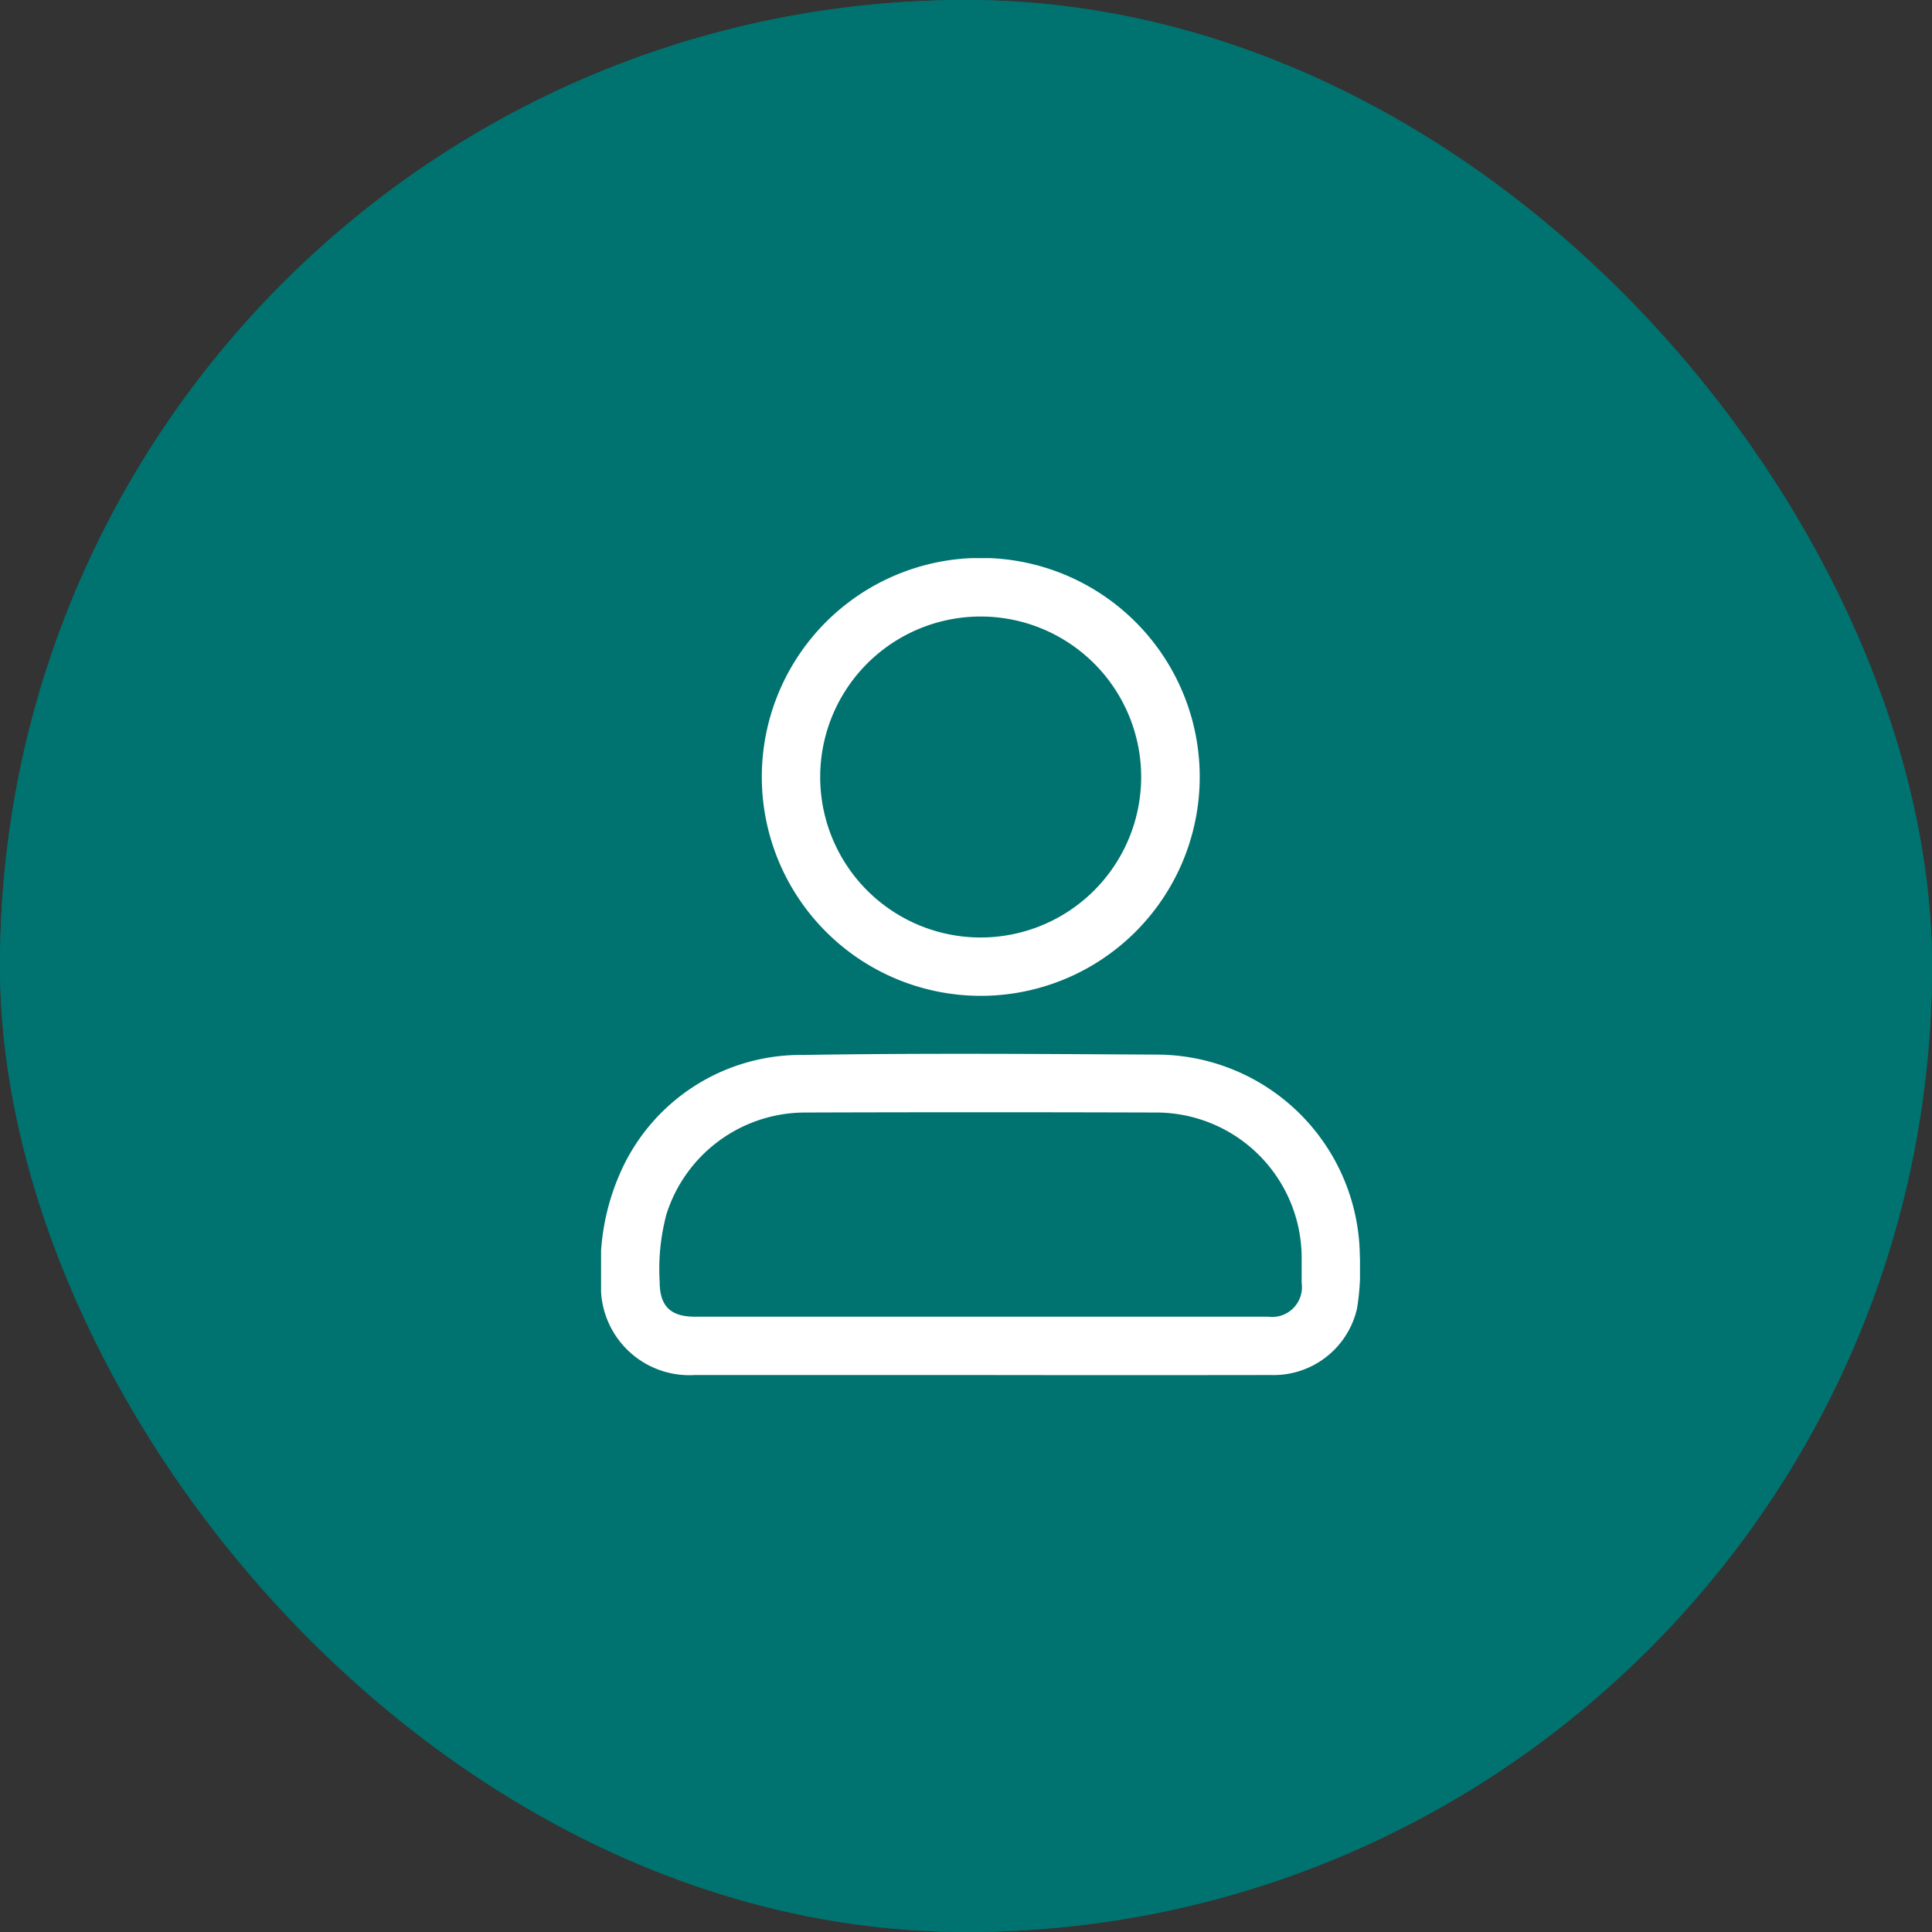 <svg id="Composant_3_1" data-name="Composant 3 – 1" xmlns="http://www.w3.org/2000/svg" xmlns:xlink="http://www.w3.org/1999/xlink" width="45" height="45" viewBox="0 0 45 45">
  <rect x="0" y="0" width="45" height="45" fill="#333333" stroke="none"/>
  <defs>
    <clipPath id="clip-path">
      <rect id="Rectangle_20" data-name="Rectangle 20" width="17.677" height="19.032" fill="#fff"/>
    </clipPath>
  </defs>
  <g id="Rectangle_23" data-name="Rectangle 23" fill="#00726f" stroke="#00726f" stroke-width="1">
    <rect width="45" height="45" rx="22.5" stroke="none"/>
    <rect x="0.5" y="0.5" width="44" height="44" rx="22" fill="none"/>
  </g>
  <g id="Groupe_27" data-name="Groupe 27" transform="translate(-1177.609 -28)">
    <g id="Groupe_20" data-name="Groupe 20" transform="translate(1191.609 41)">
      <g id="Groupe_19" data-name="Groupe 19" clip-path="url(#clip-path)">
        <path id="Tracé_46" data-name="Tracé 46" d="M8.827,156.5H2.181A2.059,2.059,0,0,1,0,154.324a5.384,5.384,0,0,1,.432-2.5,4.592,4.592,0,0,1,4.273-2.779c2.759-.045,5.52-.023,8.28-.008a4.738,4.738,0,0,1,4.688,4.684,5.755,5.755,0,0,1-.064,1.224A1.993,1.993,0,0,1,15.6,156.5q-3.387.005-6.773,0m.022-1.359h6.689a.694.694,0,0,0,.78-.786c0-.205,0-.41,0-.616a3.389,3.389,0,0,0-3.364-3.353q-4.109-.013-8.218,0a3.391,3.391,0,0,0-3.212,2.366,4.943,4.943,0,0,0-.159,1.575c0,.565.25.814.817.814H8.849" transform="translate(0 -137.473)" fill="#fff"/>
        <path id="Tracé_47" data-name="Tracé 47" d="M48.34,5.087a5.1,5.1,0,1,1,5.077,5.108A5.1,5.1,0,0,1,48.34,5.087m8.836.021a3.738,3.738,0,1,0-3.754,3.728,3.741,3.741,0,0,0,3.754-3.728" transform="translate(-44.596 0)" fill="#fff"/>
      </g>
    </g>
  </g>
</svg>
